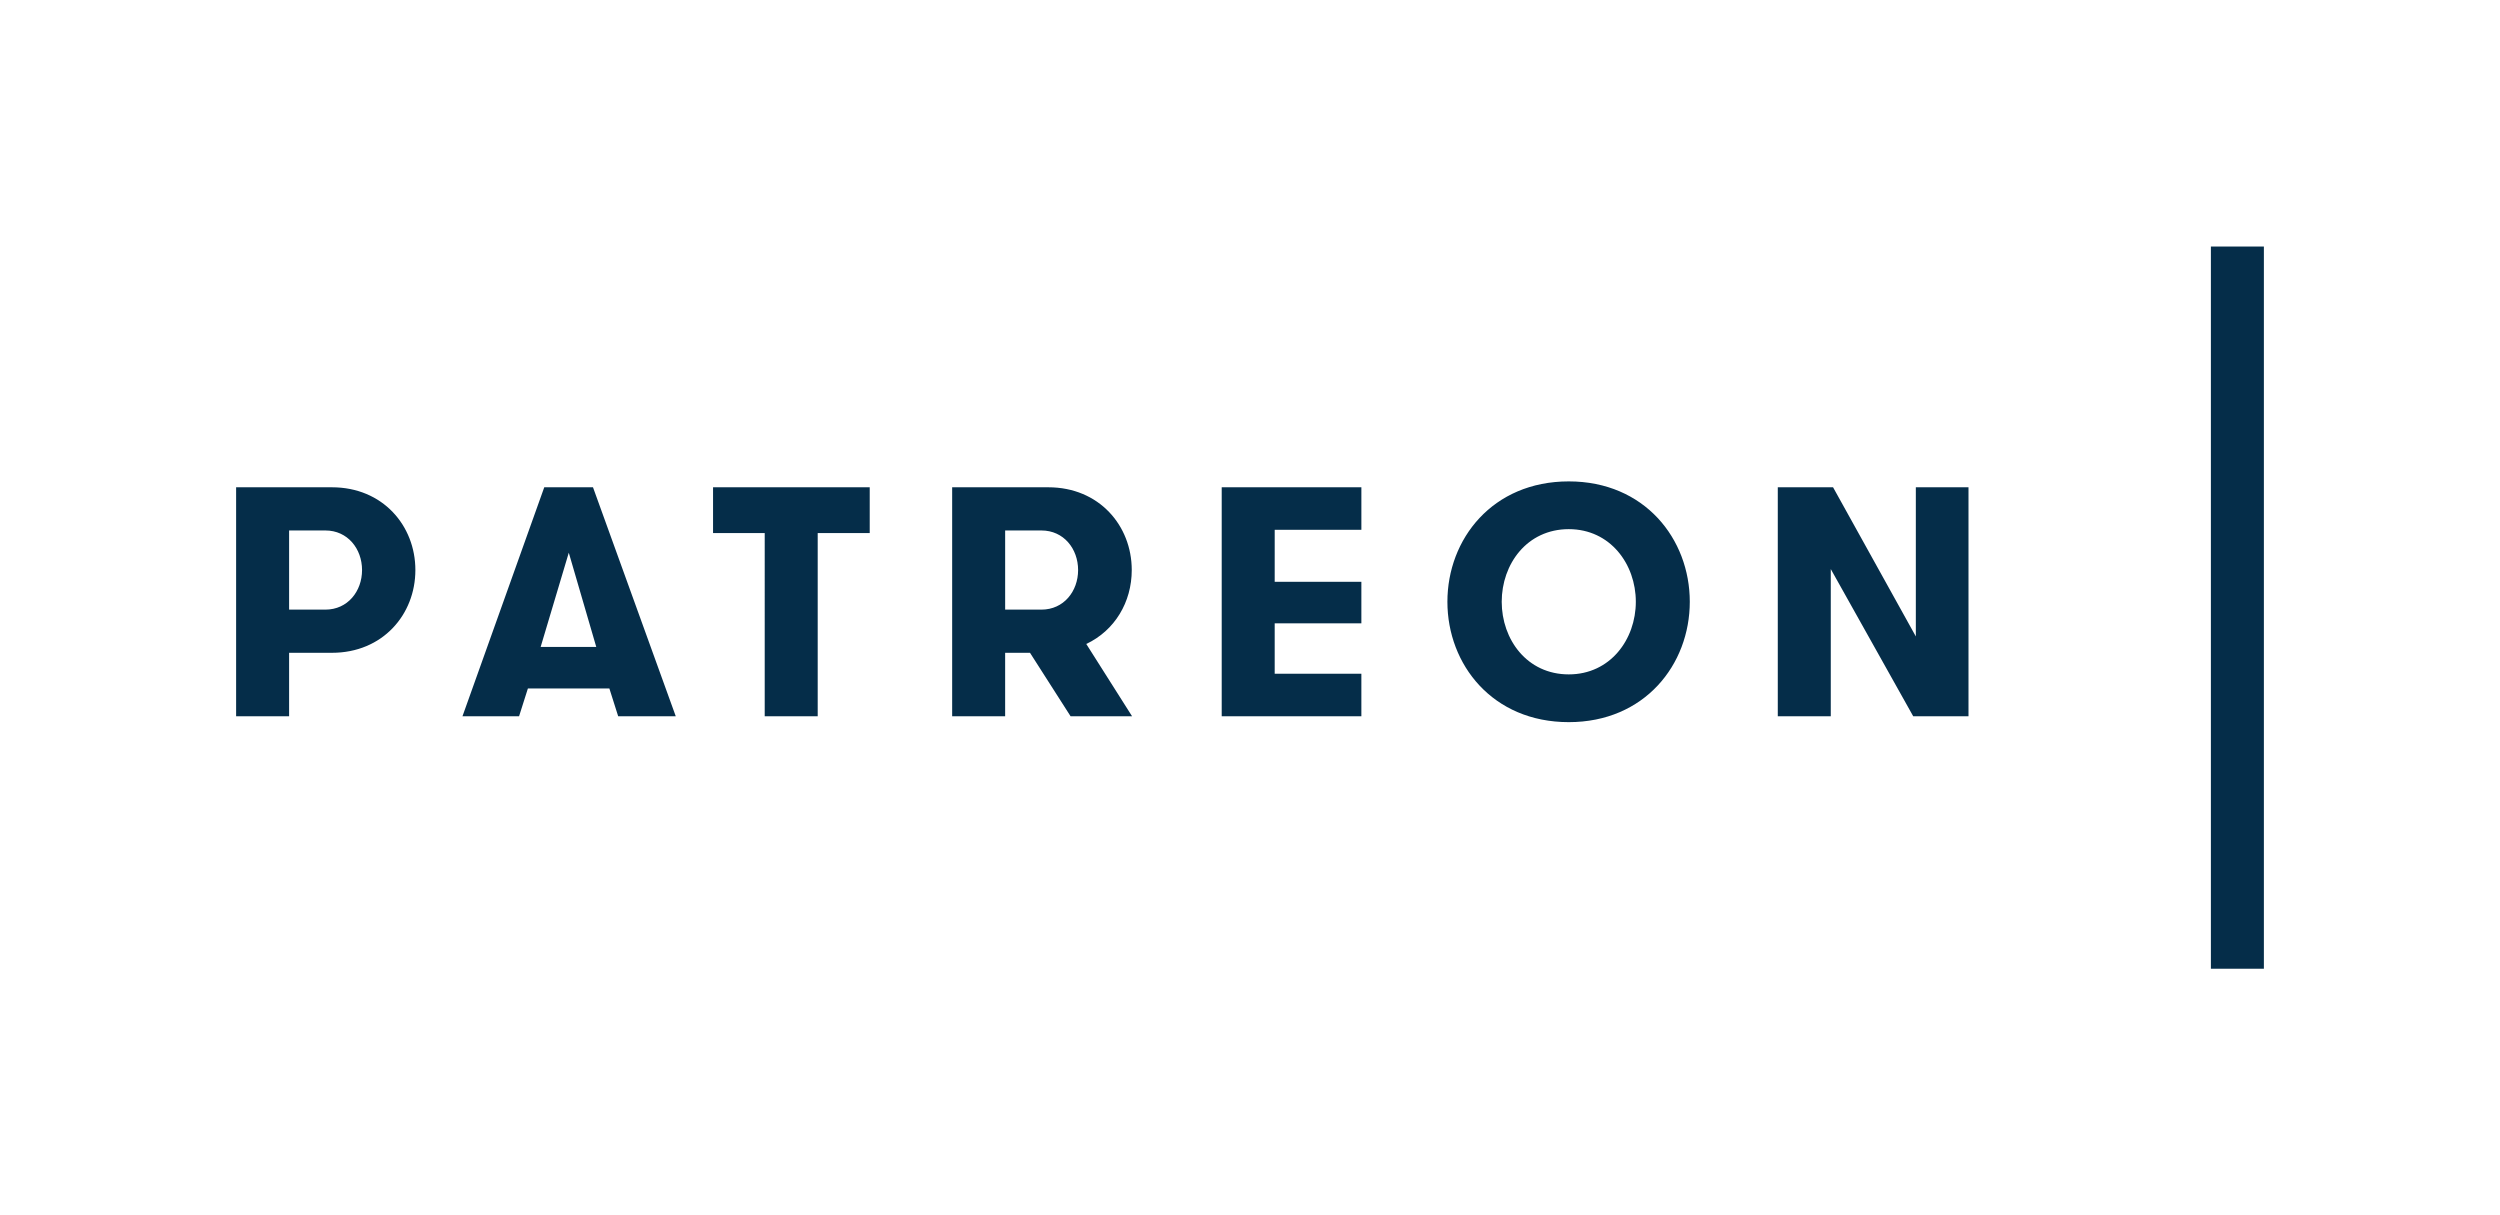 <svg xmlns="http://www.w3.org/2000/svg" viewBox="0 0 360 175">
	<path
		fill="#052d49"
		d="m 318.368,139.5 v -104 h 7.631 v 104 z M 275.88,70.169 h 7.583 v 32.972 h -7.96 L 263.632,81.944 v 21.197 h -7.631 V 70.169 h 7.96 l 11.919,21.479 z m -49.977,-0.848 c 10.927,0 17.427,8.291 17.427,17.334 0,9.044 -6.501,17.334 -17.427,17.334 -10.976,0 -17.477,-8.291 -17.477,-17.334 0,-9.044 6.501,-17.334 17.477,-17.334 z m 9.656,17.334 c 0,-5.417 -3.675,-10.457 -9.656,-10.457 -6.03,0 -9.656,5.04 -9.656,10.457 0,5.417 3.627,10.457 9.656,10.457 5.981,0 9.656,-5.04 9.656,-10.457 z m -132.88,-9.892 v -6.594 h 22.561 v 6.594 h -7.49 v 26.378 h -7.631 V 76.763 Z m 80.877,7.018 h 12.482 v 5.983 h -12.482 v 7.252 h 12.482 v 6.124 H 175.926 V 70.169 h 20.113 v 6.124 H 183.557 Z M 150.961,70.169 c 7.3,0 12.011,5.512 12.011,11.918 0,4.616 -2.45,8.713 -6.549,10.645 l 6.596,10.409 H 154.164 l -5.843,-9.139 h -3.58 v 9.139 h -7.63 V 70.169 Z m 4.286,11.918 c 0,-3.062 -2.073,-5.7 -5.276,-5.7 h -5.229 v 11.398 h 5.229 c 3.203,0 5.276,-2.636 5.276,-5.698 z M 87.748,99.137 H 76.018 l -1.272,4.004 H 66.596 L 78.373,70.169 H 85.391 L 97.309,103.141 H 89.018 Z M 81.905,79.589 77.854,93.155 h 8.007 z m -34.104,-9.42 c 7.302,0 12.013,5.512 12.013,11.918 0,6.406 -4.711,11.916 -12.013,11.916 h -6.17 v 9.139 H 34.001 V 70.169 Z m 4.334,11.918 c 0,-3.062 -2.073,-5.7 -5.276,-5.7 h -5.228 v 11.398 h 5.228 c 3.203,0 5.276,-2.636 5.276,-5.698 z"
	/>
</svg>
